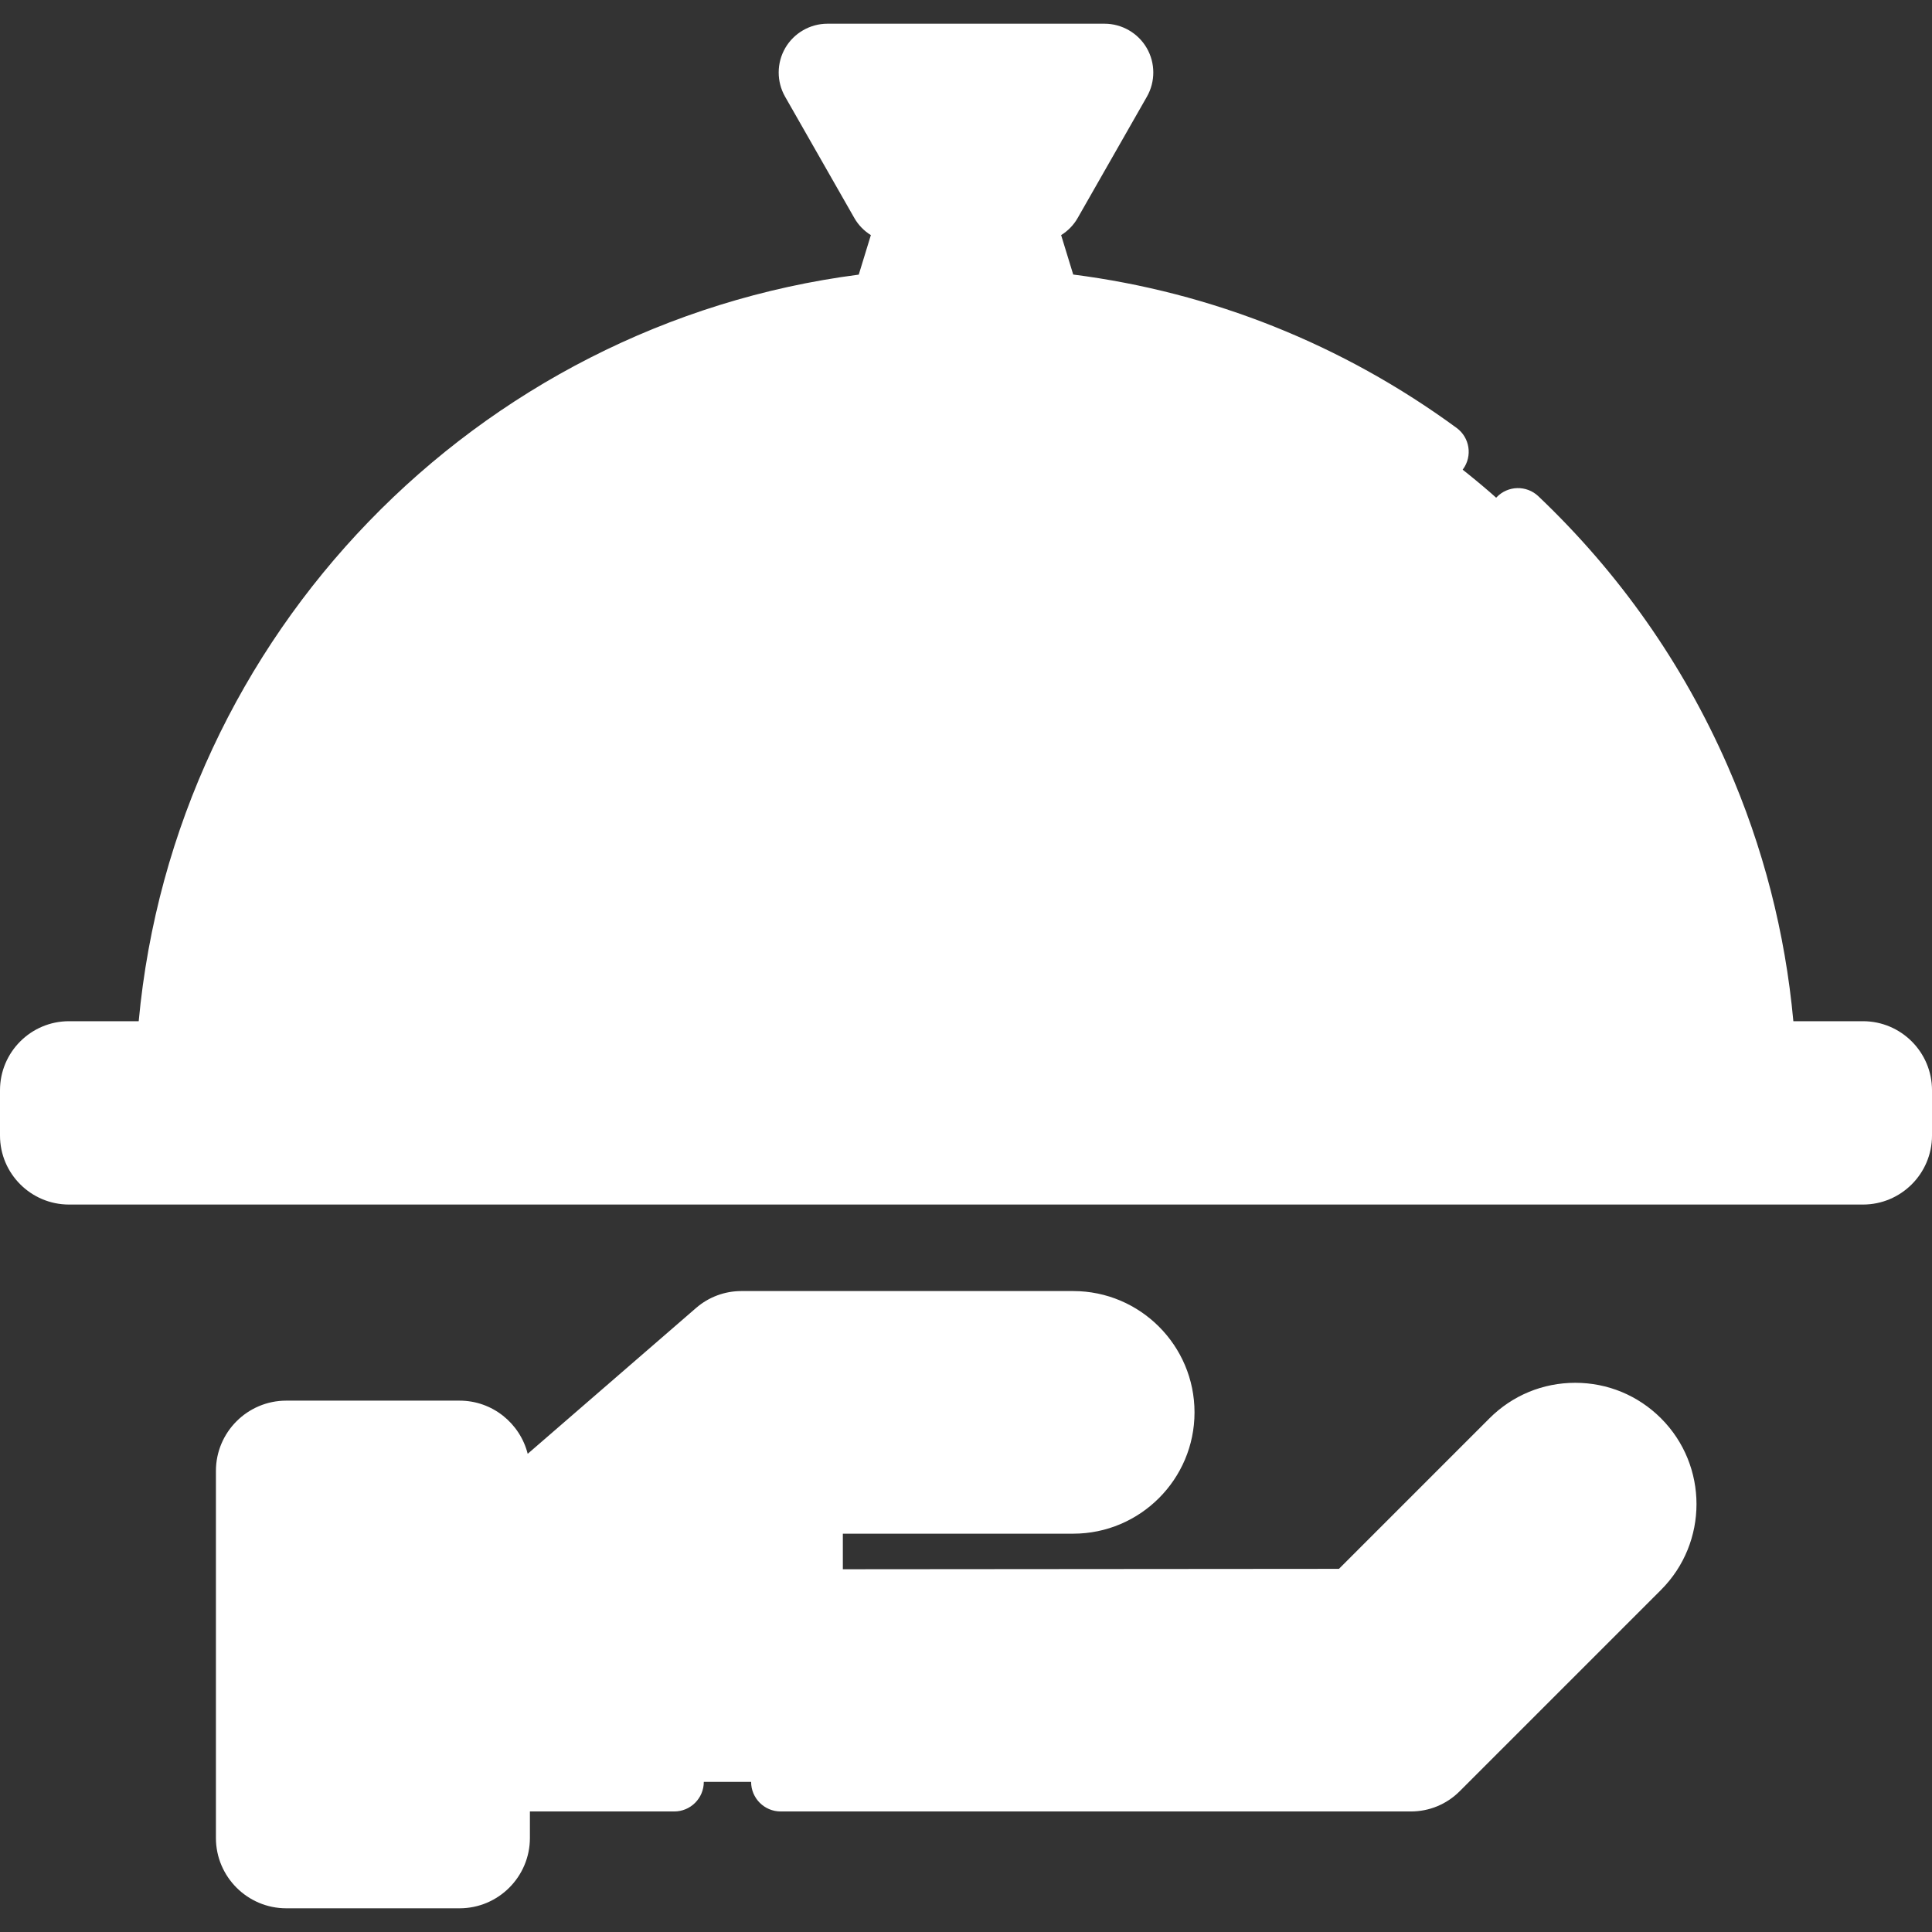 <!DOCTYPE svg PUBLIC "-//W3C//DTD SVG 1.1//EN" "http://www.w3.org/Graphics/SVG/1.1/DTD/svg11.dtd">
<!-- Uploaded to: SVG Repo, www.svgrepo.com, Transformed by: SVG Repo Mixer Tools -->
<svg height="64px" width="64px" version="1.1" id="Layer_1" xmlns="http://www.w3.org/2000/svg" xmlns:xlink="http://www.w3.org/1999/xlink" viewBox="0 0 512 512" xml:space="preserve" fill="#ffffff">
<rect x="0" y="0" width="512" height="512" fill="#333333" stroke="none"/>
<g id="SVGRepo_bgCarrier" stroke-width="0"/>
<g id="SVGRepo_tracerCarrier" stroke-linecap="round" stroke-linejoin="round"/>
<g id="SVGRepo_iconCarrier"> <polygon style="fill:#ffffff;" points="231.394,87.077 243.697,46.922 268.303,46.922 280.606,87.077 "/> <path style="fill:#ffffff;" d="M43.615,291.161c0-117.296,95.088-212.384,212.385-212.384c117.296,0,212.385,95.088,212.385,212.384 H43.615z"/> <path style="opacity:0.1;enable-background:new ;" d="M277.808,79.885c-7.17-0.731-14.445-1.108-21.808-1.108 c-117.297,0-212.385,95.088-212.385,212.384H87.23C87.23,181.228,170.756,90.804,277.808,79.885z"/> <path style="fill:#ffffff;" d="M113.056,472.22c-2.976,0-5.811-1.27-7.794-3.489c-1.982-2.22-2.924-5.18-2.589-8.137l3.659-32.273 c0.296-2.606,1.56-5.004,3.542-6.722l79.742-69.068c1.9-1.646,4.328-2.551,6.841-2.551h87.952c13.406,0,24.313,10.907,24.313,24.313 c0,13.406-10.907,24.313-24.313,24.313h-68.886v25.1l142.56-0.113l42.18-42.181c4.592-4.591,10.698-7.12,17.192-7.12 c6.495,0,12.6,2.529,17.193,7.12c9.478,9.479,9.478,24.905-0.001,34.384l-53.361,53.361c-1.959,1.959-4.617,3.061-7.388,3.061 H113.056V472.22z"/> <g style="opacity:0.1;"> <path d="M117.017,449.817c0.296-2.606,1.56-5.005,3.542-6.722l79.742-69.068c1.9-1.646,4.328-2.551,6.841-2.551h87.952 c5.029,0,9.708,1.535,13.59,4.162c0.024-0.445,0.039-0.893,0.039-1.346c0-13.406-10.907-24.313-24.313-24.313h-87.952 c-2.513,0-4.941,0.906-6.841,2.551l-79.742,69.068c-1.982,1.717-3.246,4.116-3.542,6.722l-3.659,32.273 c-0.335,2.957,0.607,5.917,2.589,8.137s4.818,3.489,7.794,3.489h1.42L117.017,449.817z"/> </g> <path style="fill:#ffffff;" d="M132.593,487.077c0,5.967-4.837,10.805-10.806,10.805H75.864c-5.968,0-10.806-4.838-10.806-10.805 v-97.251c0-5.967,4.837-10.805,10.806-10.805h45.923c5.968,0,10.806,4.838,10.806,10.805V487.077z"/> <path style="opacity:0.1;enable-background:new ;" d="M86.727,487.077v-97.251c0-5.967,4.837-10.805,10.806-10.805H75.864 c-5.968,0-10.806,4.838-10.806,10.805v97.251c0,5.967,4.837,10.805,10.806,10.805h21.669 C91.563,497.882,86.727,493.044,86.727,487.077z"/> <path style="fill:#ffffff;" d="M504.163,300.932c0,5.771-4.678,10.449-10.449,10.449H18.286c-5.771,0-10.449-4.678-10.449-10.449 v-12.016c0-5.77,4.678-10.449,10.449-10.449h475.429c5.771,0,10.449,4.679,10.449,10.449V300.932z"/> <path style="fill:#ffffff;" d="M237.642,56.474c-1.829,0-3.516-0.98-4.422-2.568l-18.358-32.171c-0.899-1.576-0.892-3.51,0.02-5.079 c0.911-1.569,2.588-2.535,4.402-2.535h73.431c1.814,0,3.492,0.965,4.402,2.535c0.911,1.569,0.918,3.505,0.019,5.079l-18.358,32.171 c-0.906,1.588-2.594,2.568-4.422,2.568H237.642z"/> <path d="M132.747,245.552c-4.328,0-7.837,3.509-7.837,7.837c0,4.328,3.509,7.837,7.837,7.837h35.438 c4.328,0,7.837-3.509,7.837-7.837c0-4.328-3.509-7.837-7.837-7.837H132.747z"/> <path d="M417.456,366.456c-8.586,0-16.659,3.344-22.733,9.416l-39.887,39.888l-131.474,0.105v-9.423h61.049 c17.727,0,32.149-14.422,32.149-32.149c0-17.727-14.423-32.149-32.149-32.149h-87.952c-4.397,0-8.649,1.586-11.971,4.464 l-44.642,38.666c-2.04-8.082-9.351-14.09-18.058-14.09H75.864c-10.28,0-18.643,8.362-18.643,18.642v97.251 c0,10.28,8.363,18.642,18.643,18.642h45.923c10.28,0,18.643-8.362,18.643-18.642v-7.021h38.247c4.328,0,7.837-3.509,7.837-7.837 s-3.509-7.837-7.837-7.837h-38.248V405.5l54.319-47.047c0.474-0.412,1.081-0.637,1.709-0.637h87.952 c9.084,0,16.476,7.391,16.476,16.476c0,9.084-7.392,16.476-16.476,16.476h-5.945v-21.053c0-4.328-3.509-7.837-7.837-7.837 s-7.837,3.509-7.837,7.837v21.053h-47.267c-4.328,0-7.837,3.509-7.837,7.837v25.103c0,2.079,0.827,4.074,2.298,5.543 c1.47,1.469,3.462,2.294,5.539,2.294c0.002,0,0.004,0,0.006,0l142.56-0.113c2.076-0.001,4.068-0.828,5.535-2.296l42.179-42.18 c3.113-3.112,7.251-4.825,11.652-4.825s8.539,1.714,11.651,4.825c6.423,6.424,6.423,16.877,0,23.301l-2.055,2.055l-12.955-12.955 c-3.06-3.06-8.023-3.06-11.082,0c-3.06,3.06-3.06,8.023,0,11.082l12.955,12.955l-40.223,40.223 c-0.494,0.493-1.149,0.765-1.847,0.765H206.889c-4.328,0-7.837,3.509-7.837,7.837c0,4.328,3.509,7.837,7.837,7.837h167.009 c4.884,0,9.476-1.902,12.93-5.356l53.361-53.361c12.534-12.536,12.534-32.932,0-45.467 C434.117,369.8,426.044,366.456,417.456,366.456z M124.757,487.077c0,1.637-1.332,2.969-2.97,2.969h-15.125v-35.864 c0-4.328-3.509-7.837-7.837-7.837s-7.837,3.509-7.837,7.837v35.864H75.864c-1.637,0-2.97-1.331-2.97-2.969v-97.251 c0-1.637,1.332-2.969,2.97-2.969h45.923c1.637,0,2.97,1.331,2.97,2.969V487.077z"/> <path d="M493.714,270.63h-18.455c-2.152-23.44-7.991-46.177-17.48-67.817c-11.819-26.953-28.673-50.944-50.097-71.304 c-3.137-2.981-8.098-2.856-11.079,0.282c-2.981,3.137-2.855,8.098,0.282,11.079c19.904,18.917,35.562,41.202,46.54,66.237 c8.614,19.645,13.997,40.264,16.104,61.524h-68.738c-4.328,0-7.837,3.509-7.837,7.837s3.509,7.837,7.837,7.837h102.922 c1.44,0,2.612,1.172,2.612,2.612v12.015c0,1.44-1.172,2.612-2.612,2.612H18.286c-1.44,0-2.612-1.172-2.612-2.612v-12.016 c0-1.44,1.172-2.612,2.612-2.612h334.89c4.328,0,7.837-3.509,7.837-7.837c0-4.328-3.509-7.837-7.837-7.837H52.491 c0.316-3.156,0.706-6.291,1.165-9.404h52.923c4.328,0,7.837-3.509,7.837-7.837c0-4.328-3.509-7.837-7.837-7.837H56.606 C77.387,154.648,158.887,86.615,256,86.615c43.789,0,85.545,13.635,120.754,39.43c3.491,2.557,8.396,1.801,10.954-1.691 c2.558-3.491,1.801-8.395-1.691-10.953c-30.214-22.135-64.903-35.944-101.603-40.645l-3.201-10.443 c1.777-1.114,3.3-2.644,4.373-4.523l18.357-32.17c2.277-3.987,2.258-8.932-0.047-12.898c-2.305-3.972-6.589-6.439-11.18-6.439 h-73.431c-4.592,0-8.876,2.467-11.178,6.434c-2.307,3.97-2.326,8.913-0.05,12.9l18.359,32.171c1.072,1.879,2.594,3.408,4.372,4.523 l-3.208,10.469C126.223,85.903,46.274,168.199,36.757,270.63H18.286C8.203,270.63,0,278.833,0,288.915v12.016 c0,10.082,8.203,18.286,18.286,18.286h475.429c10.082,0,18.286-8.204,18.286-18.286v-12.016 C512,278.833,503.796,270.63,493.714,270.63z M256,70.941c-3.878,0-7.73,0.109-11.561,0.308l2.126-6.939h18.868l2.125,6.937 C263.723,71.05,259.869,70.941,256,70.941z M224.011,21.956h63.976l-15.224,26.68h-33.528L224.011,21.956z"/> <circle style="fill:#ffffff;" cx="98.826" cy="412.109" r="10.157"/> <g> <path style="fill:#FFFFFF;" d="M382.485,149.448c-16.435,6.808-21.953,12.327-28.761,28.761 c-6.808-16.435-12.326-21.953-28.761-28.761c16.434-6.808,21.953-12.326,28.761-28.761 C360.532,137.122,366.051,142.64,382.485,149.448z"/> <circle style="fill:#FFFFFF;" cx="396.392" cy="179.974" r="12.689"/> </g> </g>
</svg>
